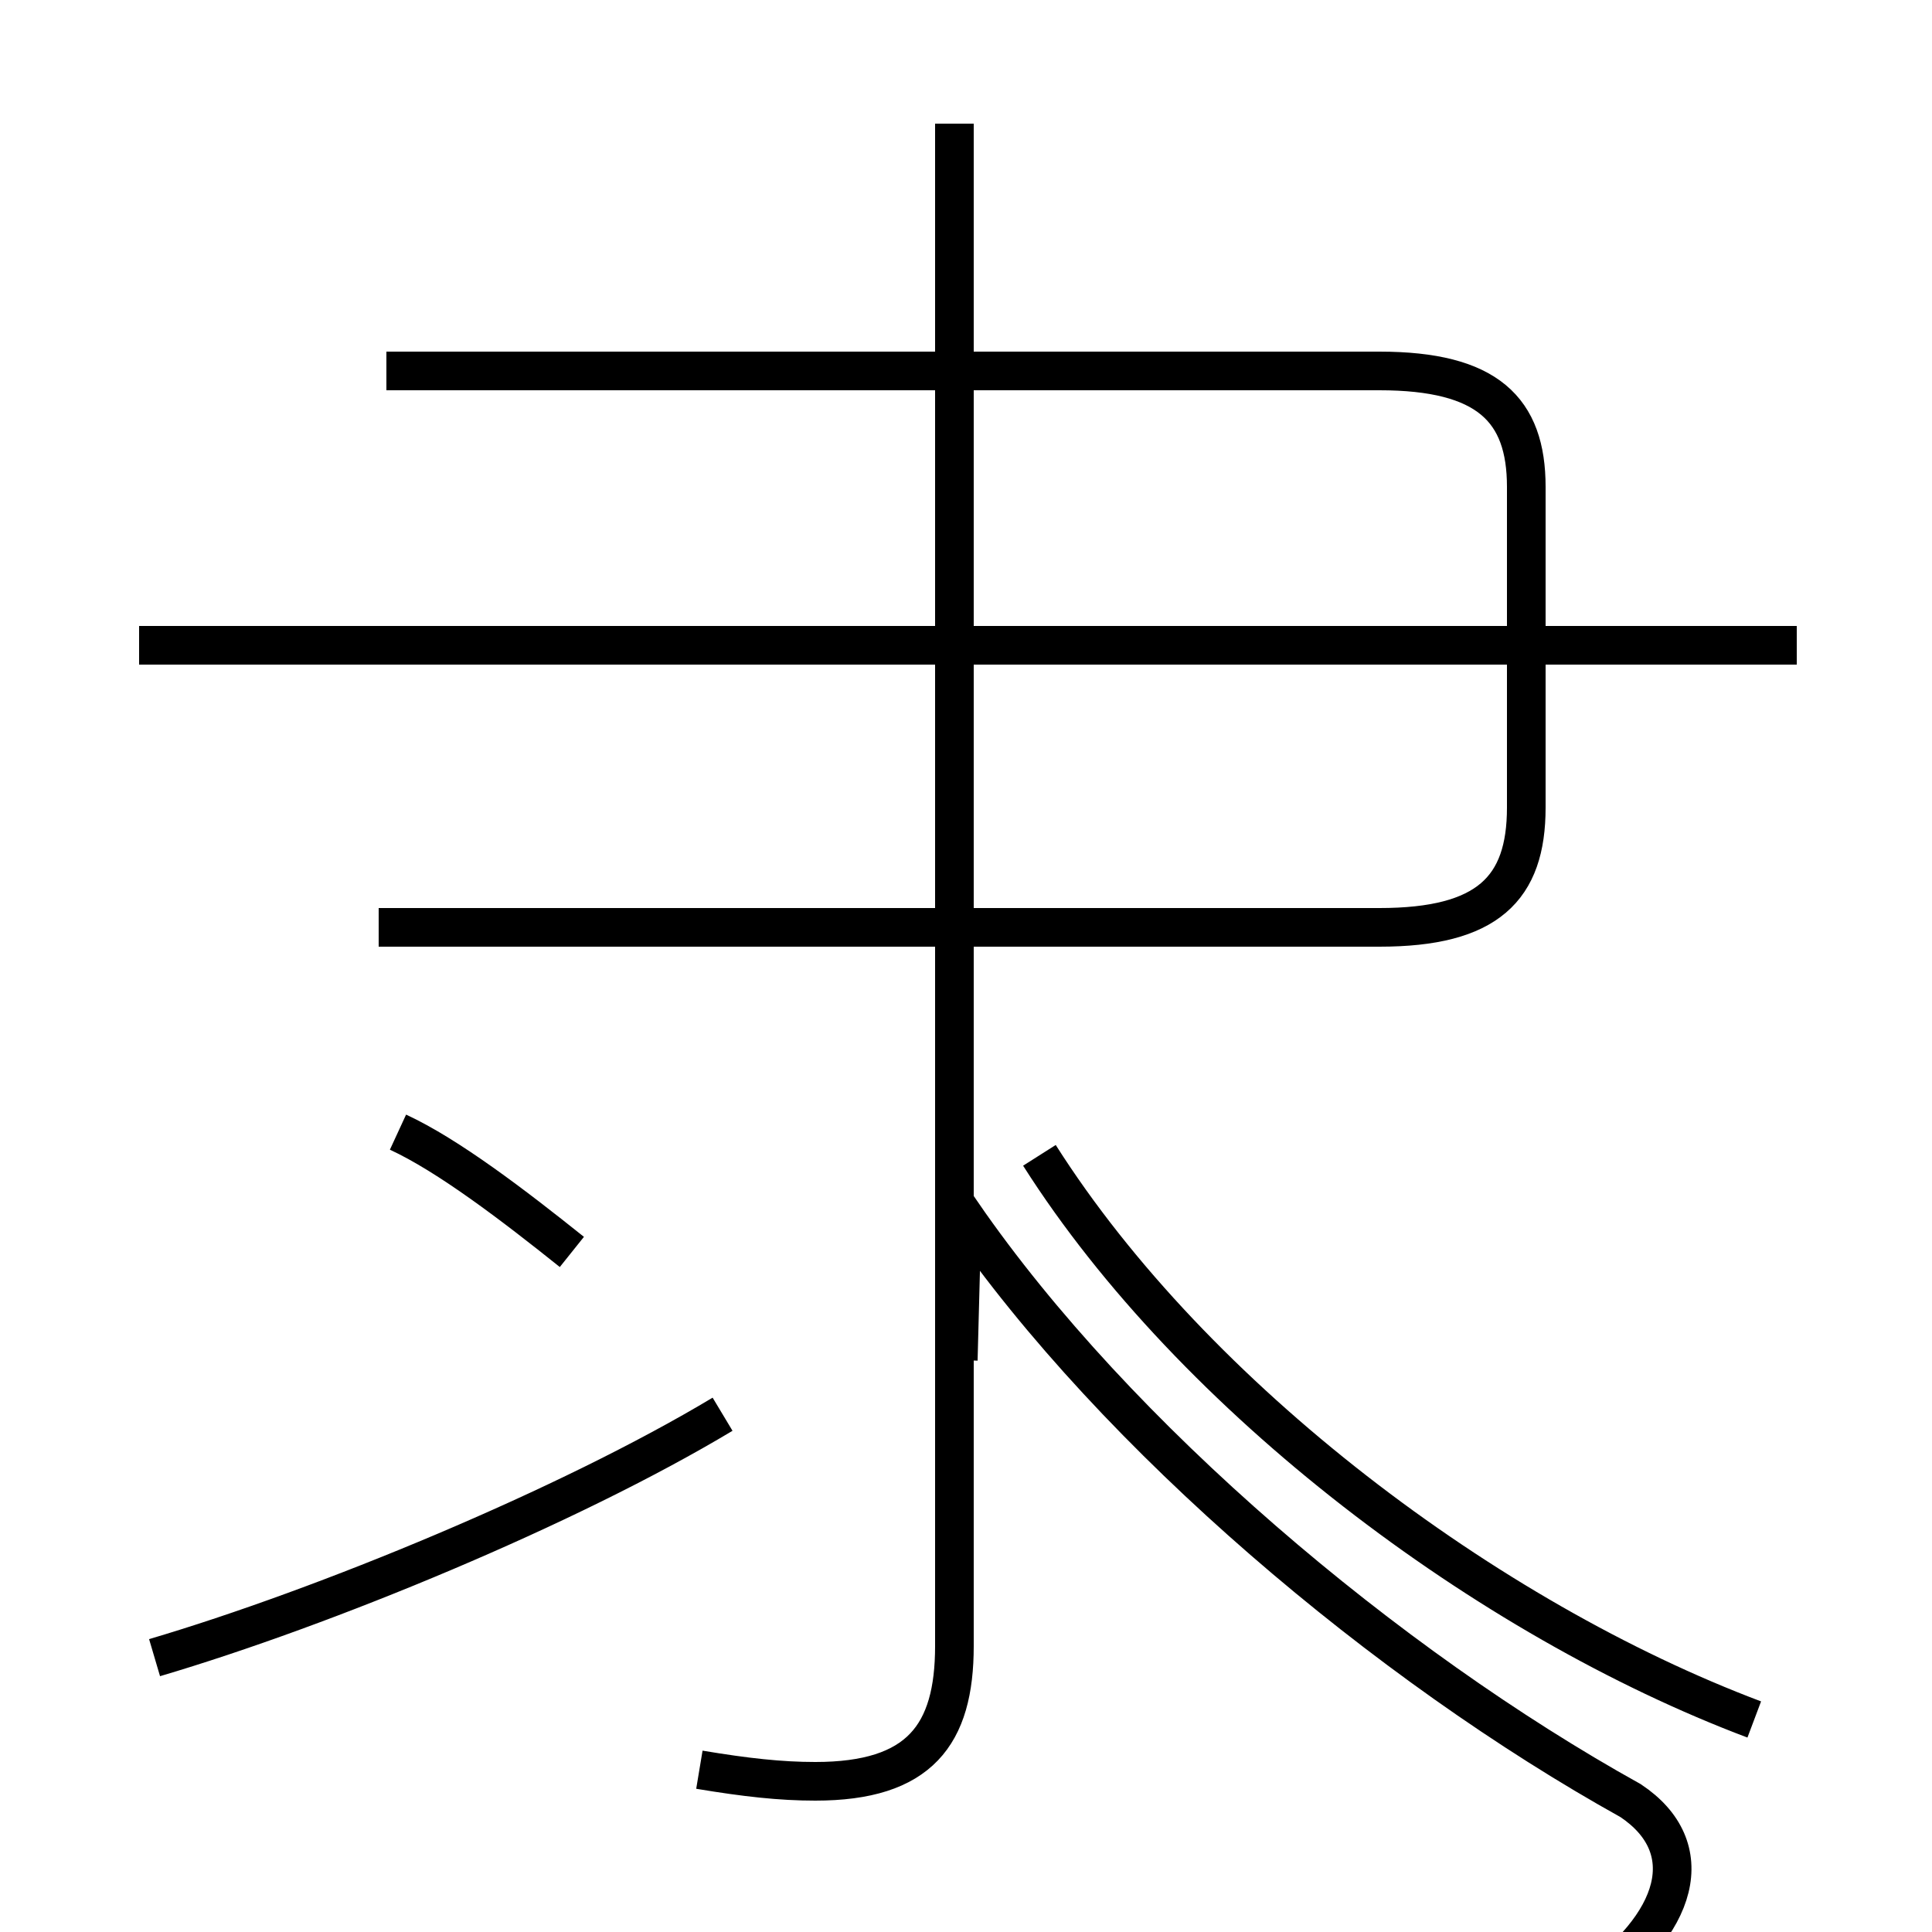 <?xml version='1.0' encoding='utf8'?>
<svg viewBox="0.0 -6.0 50.0 50.0" version="1.1" xmlns="http://www.w3.org/2000/svg">
<rect x="0.0" y="-6.0" width="50.0" height="50.0" fill="#808080" stroke="none"/>
<rect x="-1000" y="-1000" width="2000" height="2000" stroke="white" fill="white"/>
<g style="fill:white;stroke:#000000;  stroke-width:1">
<path d="M 18.1 1.8 C 19.3 2.0 20.2 2.1 21.1 2.1 C 23.8 2.1 24.7 0.9 24.7 -1.4 L 24.7 -40.8 M 4.0 -1.1 C 8.4 -2.4 14.7 -5.0 18.7 -7.4 M 14.8 -11.6 C 13.3 -12.8 11.6 -14.1 10.3 -14.7 M 24.8 -8.8 L 24.9 -12.6 C 28.9 -6.8 35.9 -0.9 42.2 2.6 C 44.0 3.8 43.5 5.8 41.0 7.5 C 38.5 9.2 35.0 10.8 32.0 12.2 M 9.8 -20.0 L 35.7 -20.0 C 38.5 -20.0 39.5 -21.0 39.5 -23.1 L 39.5 -31.4 C 39.5 -33.4 38.5 -34.4 35.7 -34.4 L 10.0 -34.4 M 45.4 0.5 C 38.5 -2.1 30.9 -7.8 26.9 -14.1 M 46.5 -27.3 L 3.6 -27.3" transform="translate(0.0, 38.0)" />
</g>
</svg>
